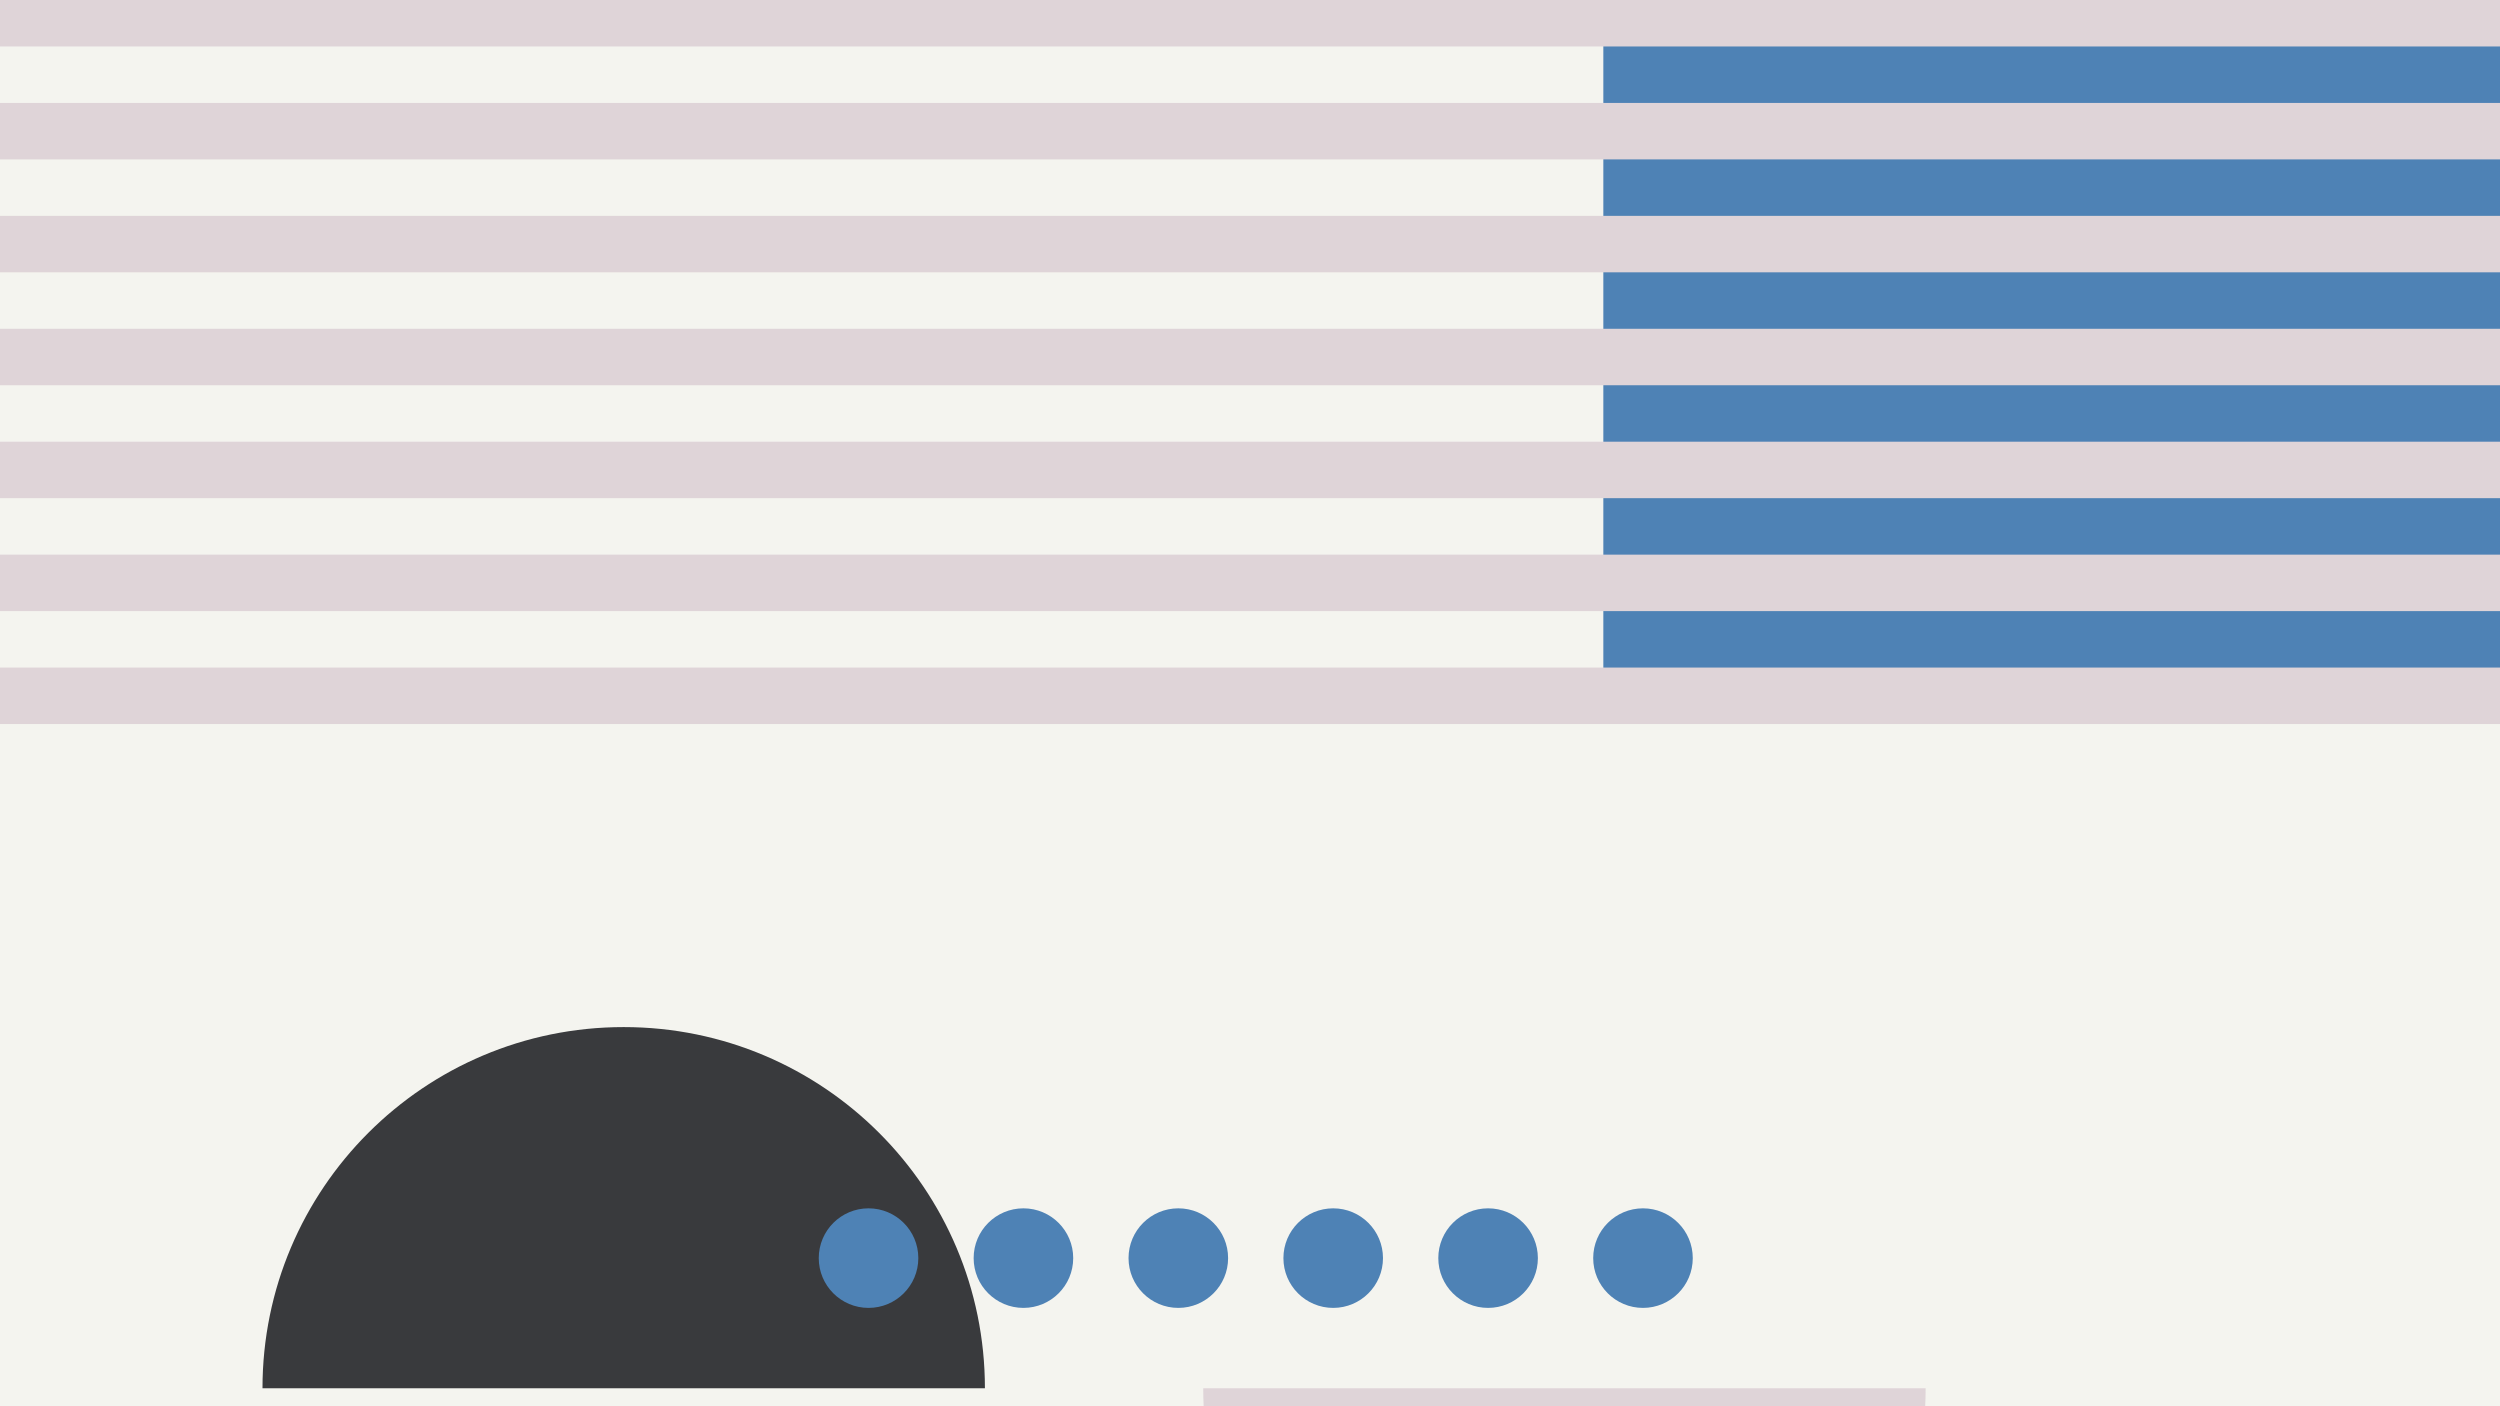 <svg width="1200" height="675" viewBox="0 0 1200 675" fill="none" xmlns="http://www.w3.org/2000/svg">
<rect x="0" y="0" width="1200" height="675" fill="#333333" stroke="none"/>
<g clip-path="url(#clip0_6_2140)">
<rect width="1200" height="675" fill="#F4F4EF"/>
<rect x="769.602" width="769.6" height="336" fill="#4E82B5"/>
<rect y="-4.797" width="1244.97" height="27.102" fill="#DFD4D8"/>
<rect y="49.41" width="1244.97" height="27.102" fill="#DFD4D8"/>
<rect y="103.613" width="1244.97" height="27.102" fill="#DFD4D8"/>
<rect y="157.816" width="1244.97" height="27.102" fill="#DFD4D8"/>
<rect y="212.02" width="1244.97" height="27.102" fill="#DFD4D8"/>
<rect y="266.227" width="1244.97" height="27.102" fill="#DFD4D8"/>
<rect y="320.43" width="1244.97" height="27.102" fill="#DFD4D8"/>
<path d="M577.547 666.383C577.547 762.138 655.172 839.763 750.928 839.763C846.683 839.763 924.308 762.138 924.308 666.383H577.547Z" fill="#DFD4D8"/>
<path d="M472.758 666.383C472.758 570.627 395.133 493.002 299.377 493.002C203.622 493.002 125.997 570.627 125.997 666.383L472.758 666.383Z" fill="#393A3D"/>
<circle cx="416.897" cy="603.897" r="23.897" fill="#4E82B5"/>
<circle cx="491.245" cy="603.897" r="23.897" fill="#4E82B5"/>
<circle cx="565.592" cy="603.897" r="23.897" fill="#4E82B5"/>
<circle cx="639.936" cy="603.897" r="23.897" fill="#4E82B5"/>
<circle cx="714.284" cy="603.897" r="23.897" fill="#4E82B5"/>
<circle cx="788.632" cy="603.897" r="23.897" fill="#4E82B5"/>
</g>
<defs>
<clipPath id="clip0_6_2140">
<rect width="1200" height="675" fill="white"/>
</clipPath>
</defs>
</svg>

